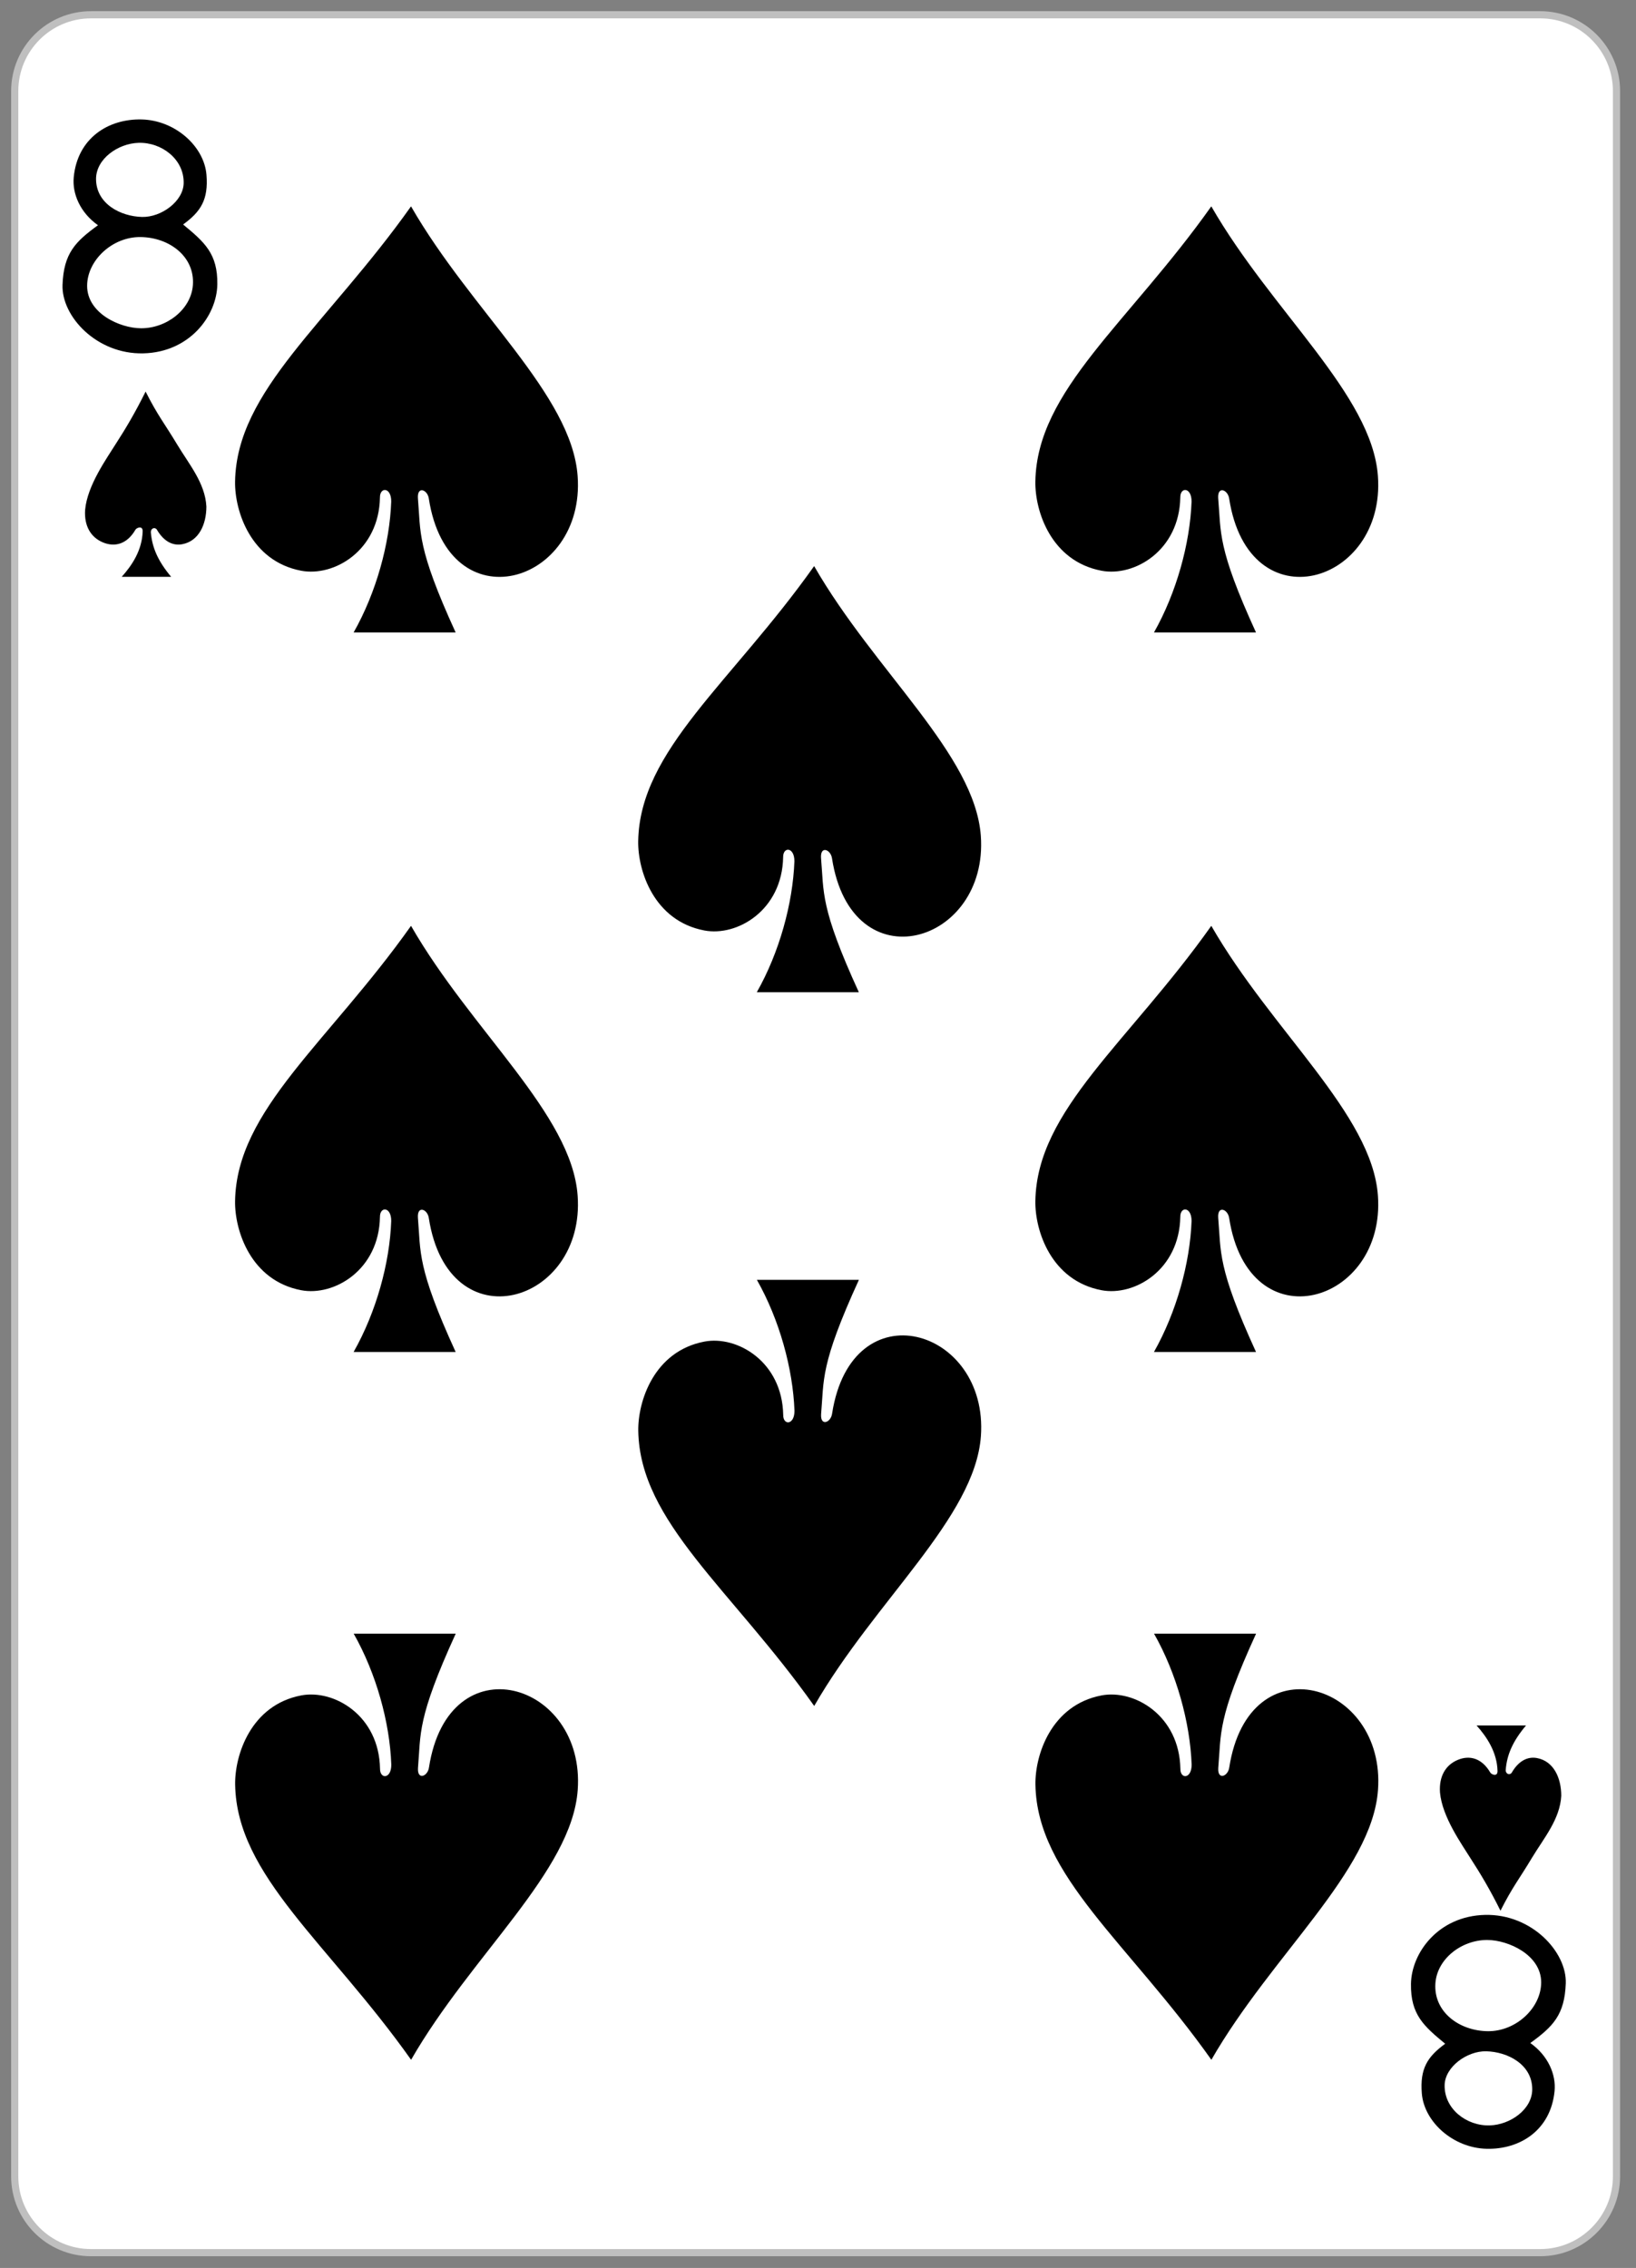 <svg clip-rule="evenodd" fill-rule="evenodd" viewBox="0 0 228 316" xmlns="http://www.w3.org/2000/svg"><rect x="0" y="0" width="228" height="316" fill="#808080" stroke="none"/><path d="m6481.16-2424.37c0-5.87-4.77-10.63-10.63-10.63h-201.97c-5.87 0-10.63 4.76-10.63 10.63v290.55c0 5.87 4.76 10.63 10.63 10.63h201.97c5.86 0 10.63-4.76 10.63-10.63z" fill="#fff" stroke="#bfbfbf" transform="translate(-6255.878 2437.059)"/><g fill-rule="nonzero"><path d="m2971.74-1386.82c.53-14.53 5.88-19.99 16.42-27.59-8.4-5.97-11.95-14.74-11.23-22.22 1.73-18.09 15.98-27.14 31.5-26.75 15.53.4 28.92 12.5 29.96 25.65.91 11.44-2.56 16.95-10.82 22.97 9.81 8.11 16.08 13.45 15.84 27.77s-12.64 31.36-34.26 31.88-37.94-17.17-37.41-31.71zm60.36.05c.93-13.16-10.92-22.04-24.29-22.17-13.03-.14-24.68 10.78-24.68 22.59 0 12.7 15.15 19.59 24.95 19.63 11.89.04 23.22-8.71 24.02-20.05zm-4.27-47.08c.25-11.08-10.16-19.03-20.89-18.71-9.55.29-19.67 7.45-19.68 16.71 0 11.6 11.5 17.38 21.32 17.6 8.9.2 19.05-7.22 19.25-15.6z" transform="matrix(.301 0 0 .301 -885.78 457.122)"/><path d="m3667.75-600.564c-.53 14.533-5.88 19.991-16.42 27.6 8.4 5.963 11.95 14.737 11.23 22.212-1.73 18.092-15.97 27.144-31.5 26.75s-28.92-12.501-29.96-25.649c-.91-11.437 2.56-16.948 10.82-22.969-9.81-8.109-16.08-13.452-15.84-27.769.24-14.316 12.64-31.355 34.26-31.878s37.94 17.169 37.41 31.703zm-60.36-.048c-.93 13.16 10.92 22.04 24.29 22.178 13.03.134 24.68-10.784 24.68-22.6 0-12.692-15.16-19.586-24.95-19.622-11.89-.044-23.23 8.709-24.02 20.044zm4.27 47.078c-.25 11.086 10.16 19.031 20.89 18.711 9.55-.284 19.67-7.443 19.67-16.71.02-11.592-11.5-17.38-21.31-17.598-8.9-.198-19.05 7.223-19.25 15.597z" transform="matrix(.301 0 0 .301 -885.78 457.122)"/><path d="m1250.44 657.786c.02-2.026-1.58-2.065-1.57-.586-.13 7.429-6.41 11.086-10.98 10.219-7.03-1.338-9.28-8.322-9.21-12.436.21-12.696 12.99-22.058 24.52-38.334 8.45 14.69 22.4 26.229 23.22 37.585 1.1 15.099-18.01 20.73-20.74 3.133-.17-1.243-1.63-1.801-1.52-.065.41 4.823-.18 6.832 5.26 18.72h-14.22c3.15-5.555 5.03-12.375 5.24-18.236z" transform="translate(-1195.918 -587.897)"/><path d="m1361.98 657.786c.01-2.026-1.59-2.065-1.57-.586-.14 7.429-6.42 11.086-10.98 10.219-7.04-1.338-9.29-8.322-9.22-12.436.21-12.696 12.99-22.058 24.52-38.334 8.45 14.69 22.4 26.229 23.22 37.585 1.1 15.099-18 20.73-20.73 3.133-.18-1.243-1.64-1.801-1.53-.065.42 4.823-.17 6.832 5.27 18.72h-14.22c3.14-5.555 5.02-12.375 5.24-18.236z" transform="translate(-1195.918 -587.897)"/><path d="m1306.63 707.91c.01-2.026-1.59-2.064-1.57-.586-.14 7.429-6.42 11.087-10.98 10.219-7.04-1.338-9.28-8.322-9.22-12.435.21-12.697 12.99-22.059 24.52-38.335 8.45 14.691 22.4 26.23 23.23 37.586 1.09 15.098-18.01 20.729-20.74 3.132-.18-1.243-1.64-1.801-1.53-.065.42 4.823-.17 6.832 5.27 18.72h-14.22c3.15-5.555 5.02-12.375 5.24-18.236z" transform="translate(-1195.918 -587.897)"/><path d="m1250.44 758.034c.02-2.026-1.58-2.064-1.57-.586-.13 7.429-6.41 11.087-10.98 10.219-7.03-1.338-9.28-8.322-9.21-12.435.21-12.697 12.99-22.059 24.52-38.335 8.45 14.691 22.4 26.23 23.22 37.586 1.1 15.098-18.01 20.73-20.74 3.133-.17-1.243-1.63-1.802-1.52-.065.41 4.822-.18 6.831 5.26 18.719h-14.22c3.15-5.555 5.03-12.375 5.24-18.236z" transform="translate(-1195.918 -587.897)"/><path d="m1361.98 758.034c.01-2.026-1.59-2.064-1.57-.586-.14 7.429-6.42 11.087-10.98 10.219-7.04-1.338-9.29-8.322-9.22-12.435.21-12.697 12.99-22.059 24.52-38.335 8.45 14.691 22.4 26.23 23.22 37.586 1.1 15.098-18 20.73-20.73 3.133-.18-1.243-1.64-1.802-1.53-.065.42 4.822-.17 6.831 5.27 18.719h-14.22c3.14-5.555 5.02-12.375 5.24-18.236z" transform="translate(-1195.918 -587.897)"/><path d="m1361.99 833.757c.01 2.026-1.59 2.064-1.57.586-.14-7.429-6.42-11.087-10.98-10.219-7.04 1.338-9.29 8.322-9.22 12.436.21 12.696 12.99 22.058 24.52 38.334 8.45-14.691 22.4-26.23 23.22-37.586 1.1-15.098-18-20.729-20.73-3.132-.18 1.243-1.64 1.801-1.53.065.42-4.823-.17-6.832 5.27-18.72h-14.22c3.15 5.555 5.02 12.375 5.24 18.236z" transform="translate(-1195.918 -587.897)"/><path d="m1306.64 784.458c.01 2.025-1.59 2.064-1.57.586-.14-7.429-6.42-11.087-10.98-10.219-7.04 1.337-9.28 8.322-9.22 12.435.21 12.697 12.99 22.059 24.52 38.335 8.45-14.691 22.4-26.23 23.23-37.586 1.09-15.098-18.01-20.73-20.74-3.133-.18 1.243-1.64 1.801-1.53.065.42-4.822-.17-6.831 5.27-18.719h-14.22c3.15 5.555 5.02 12.375 5.24 18.236z" transform="translate(-1195.918 -587.897)"/><path d="m1250.45 833.757c.02 2.026-1.58 2.064-1.57.586-.13-7.429-6.41-11.087-10.98-10.219-7.03 1.338-9.28 8.322-9.21 12.436.21 12.696 12.99 22.058 24.52 38.334 8.45-14.691 22.4-26.23 23.22-37.586 1.1-15.098-18.01-20.729-20.73-3.132-.18 1.243-1.64 1.801-1.53.065.41-4.823-.17-6.832 5.26-18.72h-14.22c3.15 5.555 5.03 12.375 5.24 18.236z" transform="translate(-1195.918 -587.897)"/><path d="m1215.8 661.918c.01-.872-.9-.465-1.02-.191-1.16 1.986-2.86 2.448-4.55 1.732-1.66-.709-2.6-2.28-2.45-4.522.31-3.438 3.04-7.2 4.36-9.326 1.25-1.93 2.62-4.222 4.07-7.154 1.7 3.363 2.56 4.32 4.41 7.391 1.62 2.705 3.89 5.353 4.06 8.623 0 2.484-1.04 4.831-3.39 5.259-1.34.242-2.58-.442-3.51-2.037-.28-.406-.85-.195-.84.362.17 2.093.96 3.983 2.83 6.212h-6.89c1.42-1.576 2.85-3.704 2.92-6.349z" transform="translate(-1195.918 -587.897)"/><path d="m1404.62 834.663c.01.872-.9.465-1.02.19-1.17-1.985-2.87-2.447-4.55-1.731-1.67.709-2.6 2.28-2.45 4.522.31 3.438 3.03 7.199 4.35 9.326 1.25 1.93 2.63 4.222 4.08 7.154 1.7-3.363 2.56-4.32 4.4-7.391 1.63-2.705 3.9-5.353 4.07-8.623 0-2.485-1.05-4.832-3.4-5.259-1.33-.242-2.58.441-3.5 2.037-.28.406-.85.194-.84-.362.16-2.093.95-3.983 2.83-6.212h-6.89c1.41 1.576 2.85 3.704 2.92 6.349z" transform="translate(-1195.918 -587.897)"/></g></svg>